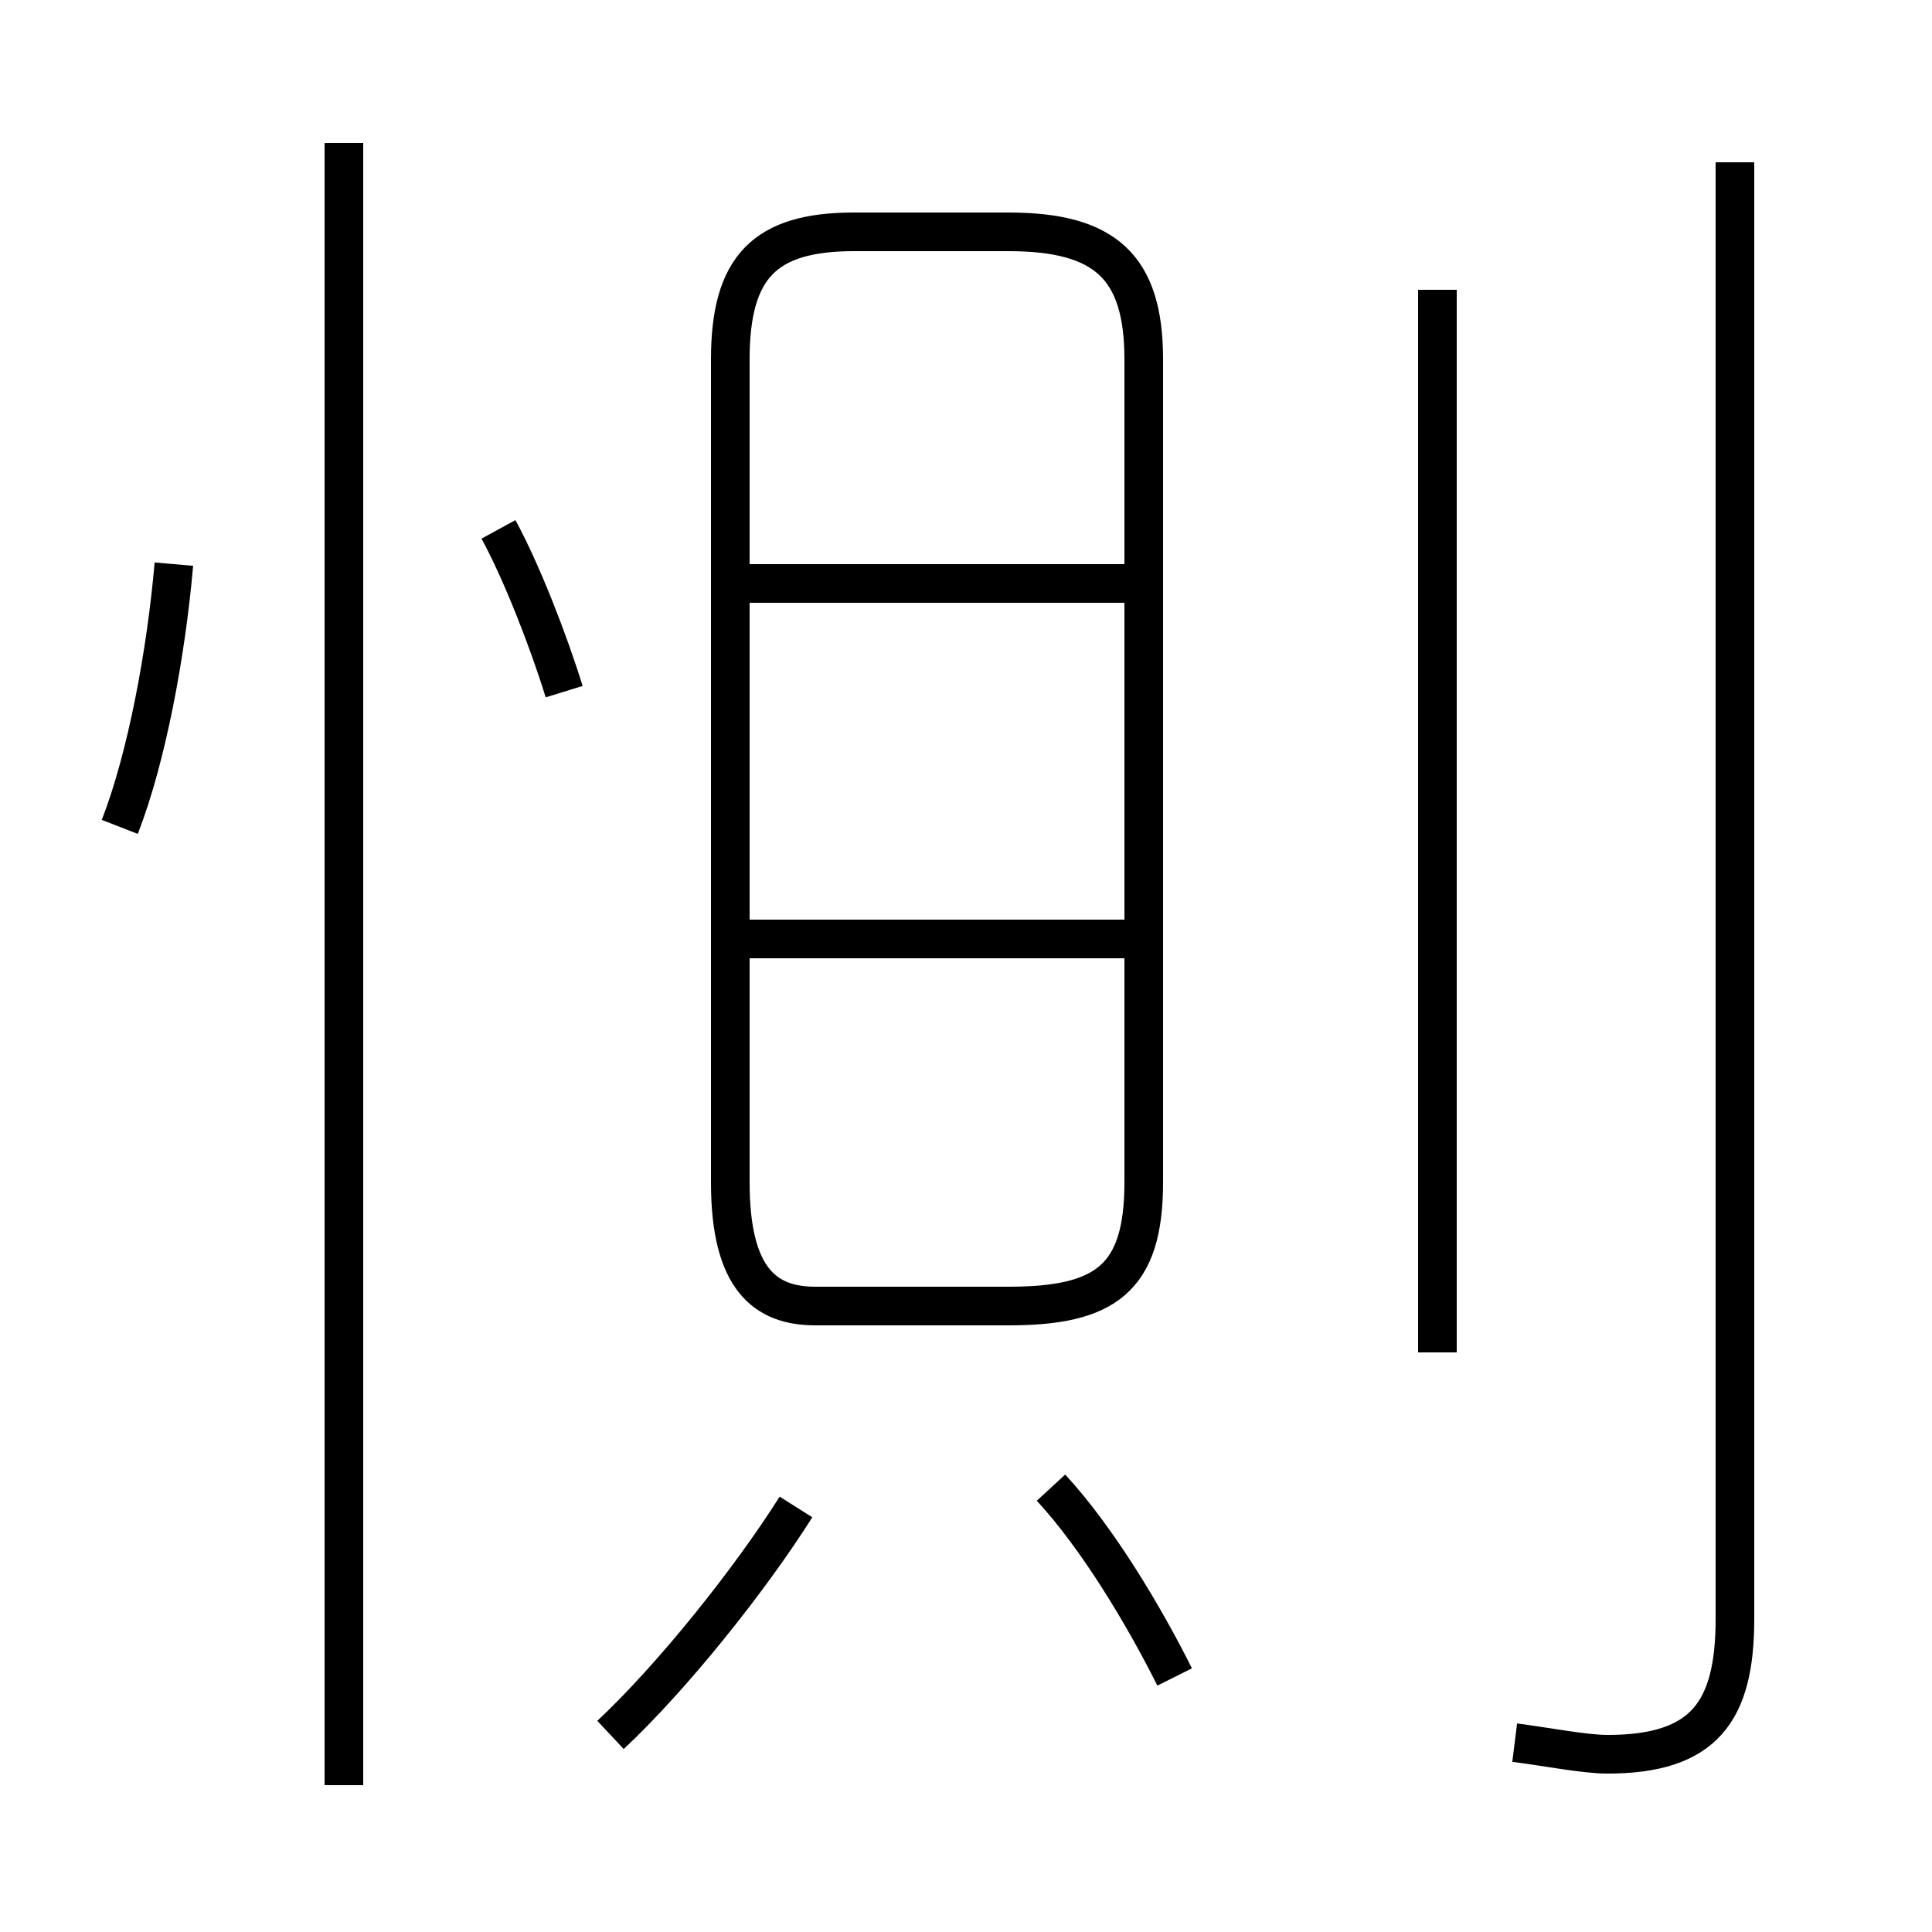 <?xml version='1.0' encoding='utf8'?>
<svg viewBox="0.0 -6.0 50.0 50.0" version="1.1" xmlns="http://www.w3.org/2000/svg">
<rect x="0.0" y="-6.0" width="50.0" height="50.0" fill="#808080" stroke="none"/>
<rect x="-1000" y="-1000" width="2000" height="2000" stroke="white" fill="white"/>
<g style="fill:white;stroke:#000000;  stroke-width:1">
<path d="M 39.2 1.1 C 40.0 1.2 41.0 1.4 41.6 1.4 C 44.1 1.4 44.9 0.3 44.9 -2.1 L 44.9 -39.8 M 15.8 0.9 C 17.4 -0.6 19.4 -3.1 20.6 -5.0 M 8.9 2.2 L 8.9 -40.3 M 3.1 -22.6 C 3.8 -24.4 4.3 -27.1 4.5 -29.4 M 30.4 -0.6 C 29.6 -2.2 28.4 -4.2 27.2 -5.5 M 14.6 -26.1 C 14.2 -27.4 13.5 -29.2 12.9 -30.3 M 29.6 -19.7 L 19.1 -19.7 M 37.2 -9.0 L 37.2 -36.5 M 29.1 -28.9 L 19.1 -28.9 M 26.1 -10.2 L 21.1 -10.2 C 19.8 -10.2 18.9 -10.9 18.9 -13.4 L 18.9 -34.7 C 18.9 -37.1 19.8 -38.0 22.1 -38.0 L 26.1 -38.0 C 28.6 -38.0 29.6 -37.1 29.6 -34.7 L 29.6 -13.4 C 29.6 -10.9 28.6 -10.2 26.1 -10.2 Z" transform="translate(0.0, 38.0)" />
</g>
</svg>